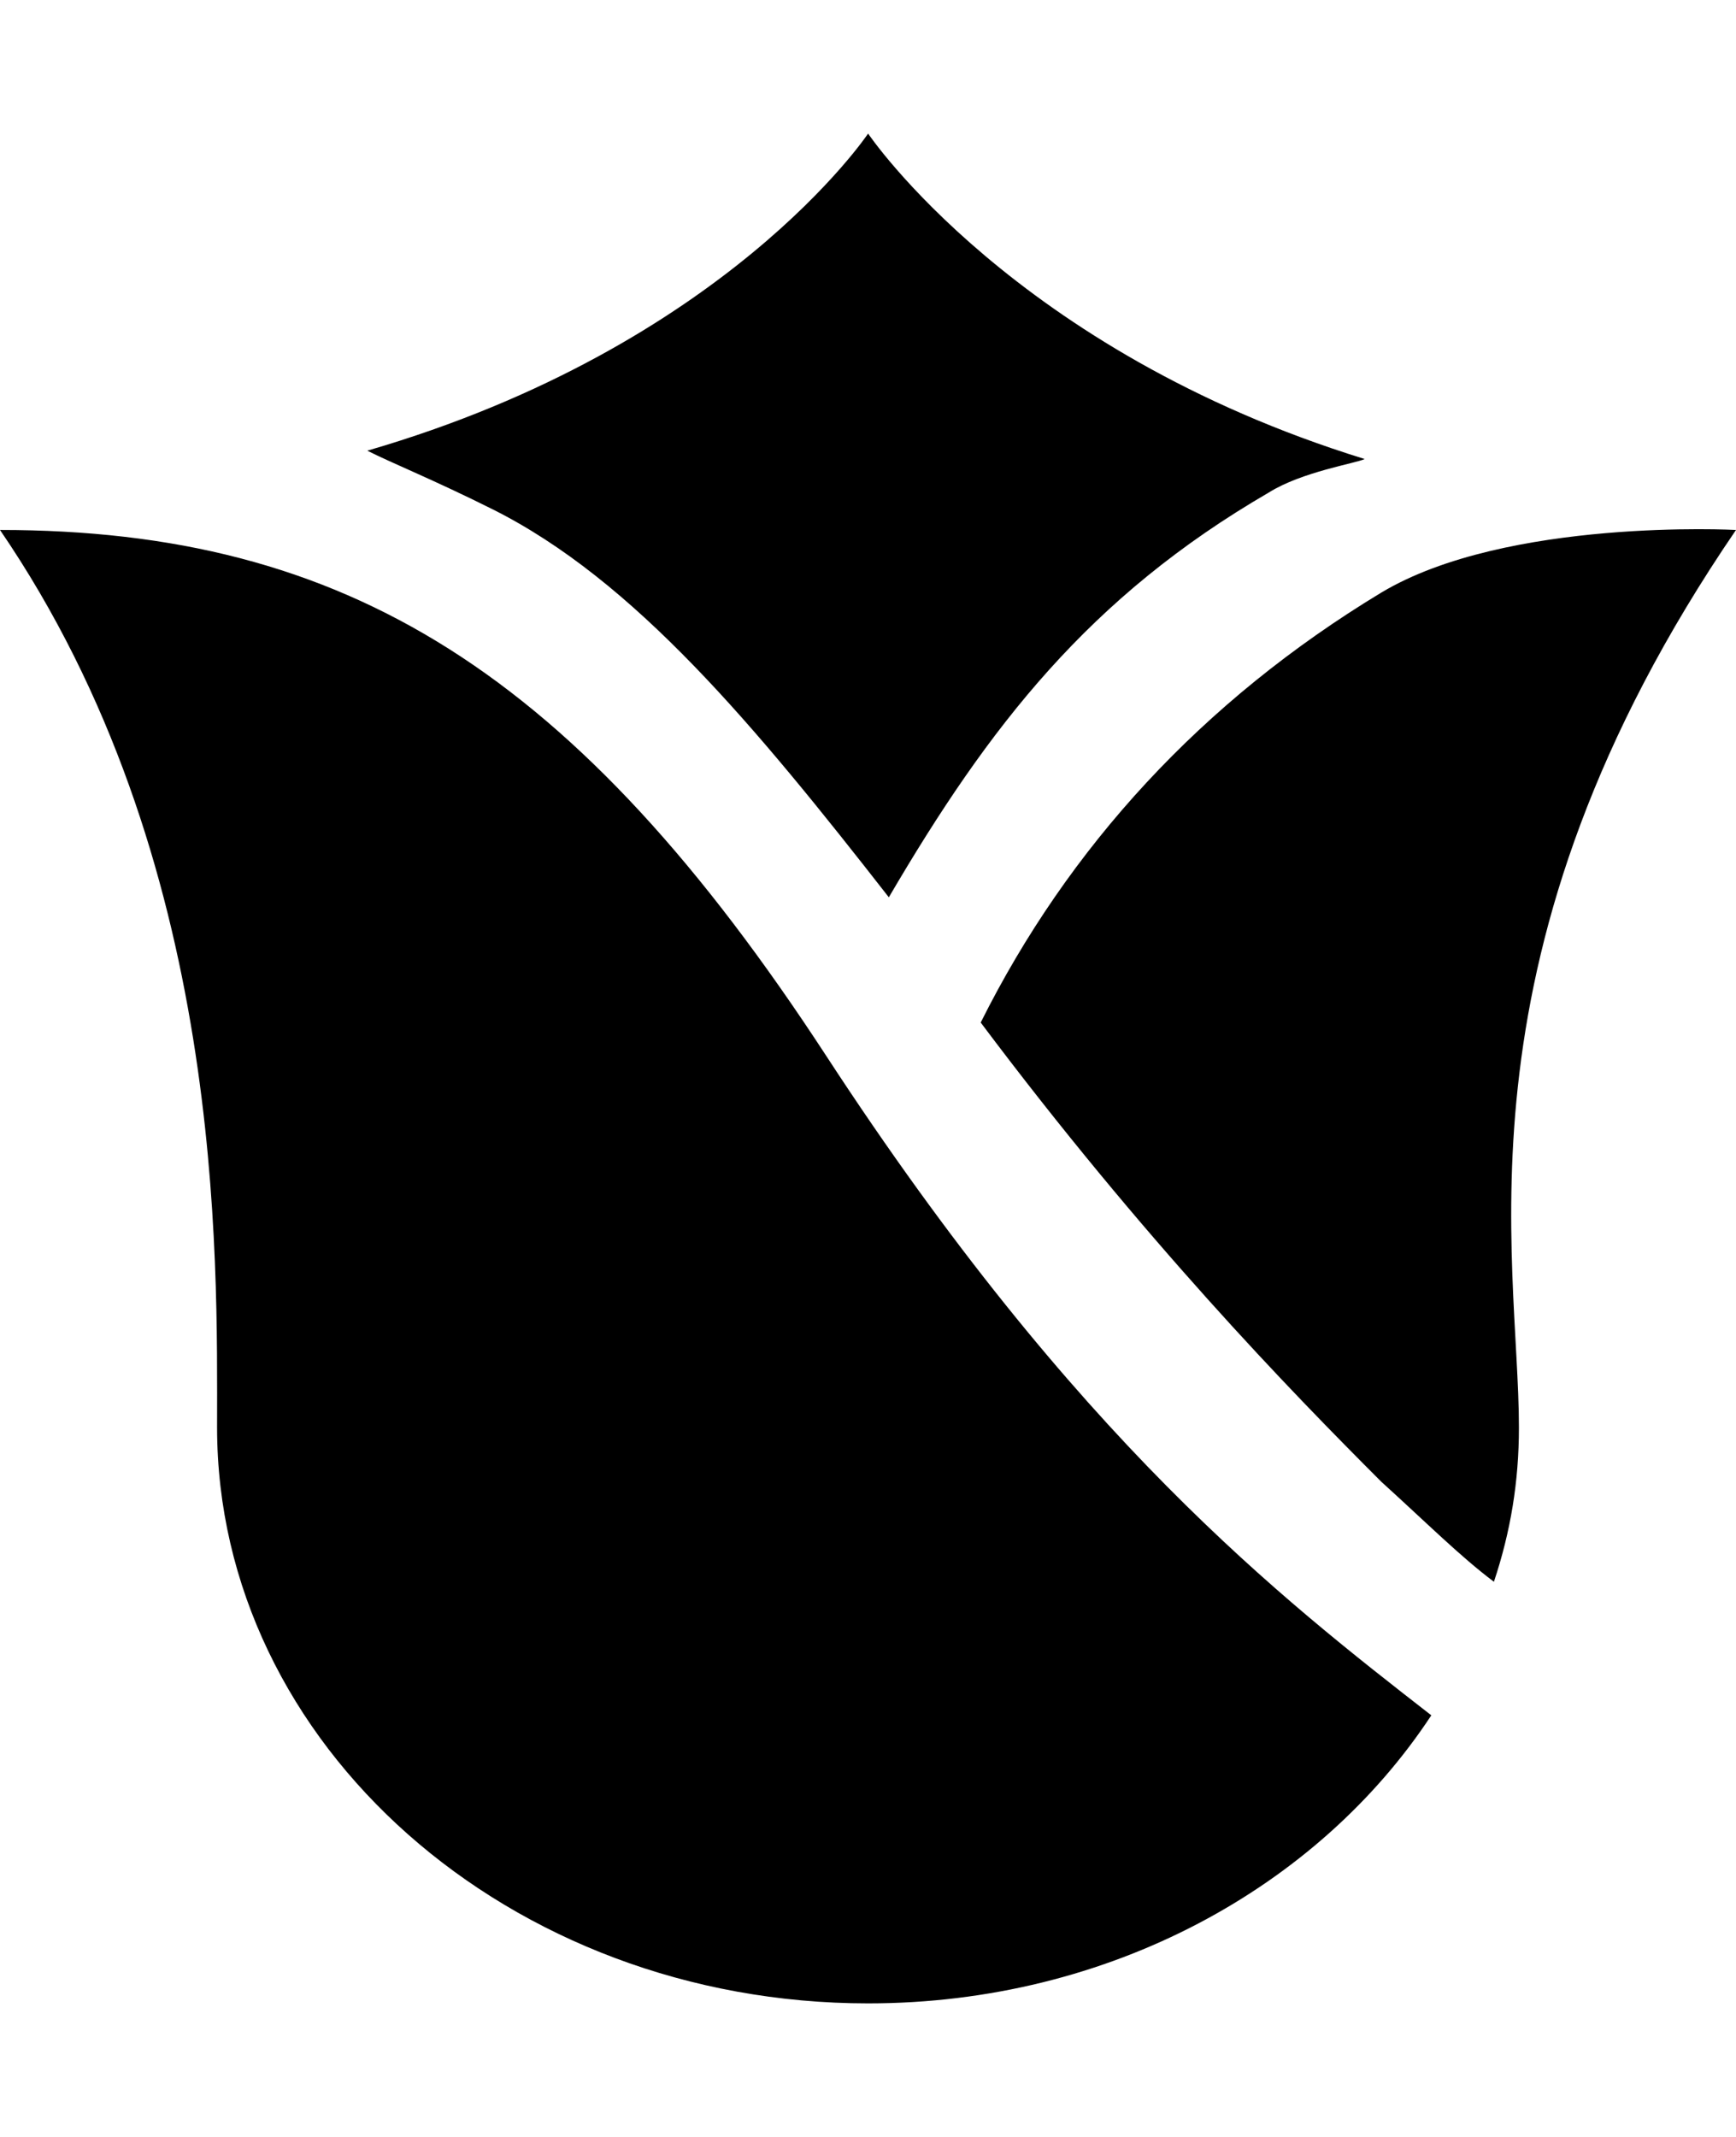 <svg height="1000" width="812.5" xmlns="http://www.w3.org/2000/svg"><path d="M416 419.9C353.5 339.8 296.9 271.5 230.5 238.3c-27.4 -13.7 -46.9 -21.5 -58.6 -27.4C339.8 162.1 406.3 62.5 406.3 62.5s68.3 101.6 232.4 152.3c-3.9 2 -29.3 5.9 -44.9 15.7C509.8 279.3 462.9 339.8 416 419.9zm-29.3 74.2C503.9 673.8 599.6 748 669.9 802.7 617.2 882.8 519.5 937.5 406.3 937.5 238.3 937.5 101.6 816.4 101.6 668 101.6 587.9 105.5 402.3 0 248c162.1 0 269.5 66.5 386.7 246.1zM812.5 248C677.7 445.3 710.9 587.9 710.9 668c0 25.4 -3.9 48.8 -11.7 72.2C683.6 728.5 668 712.9 646.5 693.4 603.5 650.4 535.2 580.1 459 478.5c41 -82 103.5 -150.4 187.5 -201.2 58.6 -35.1 166 -29.3 166 -29.3z"/></svg>
